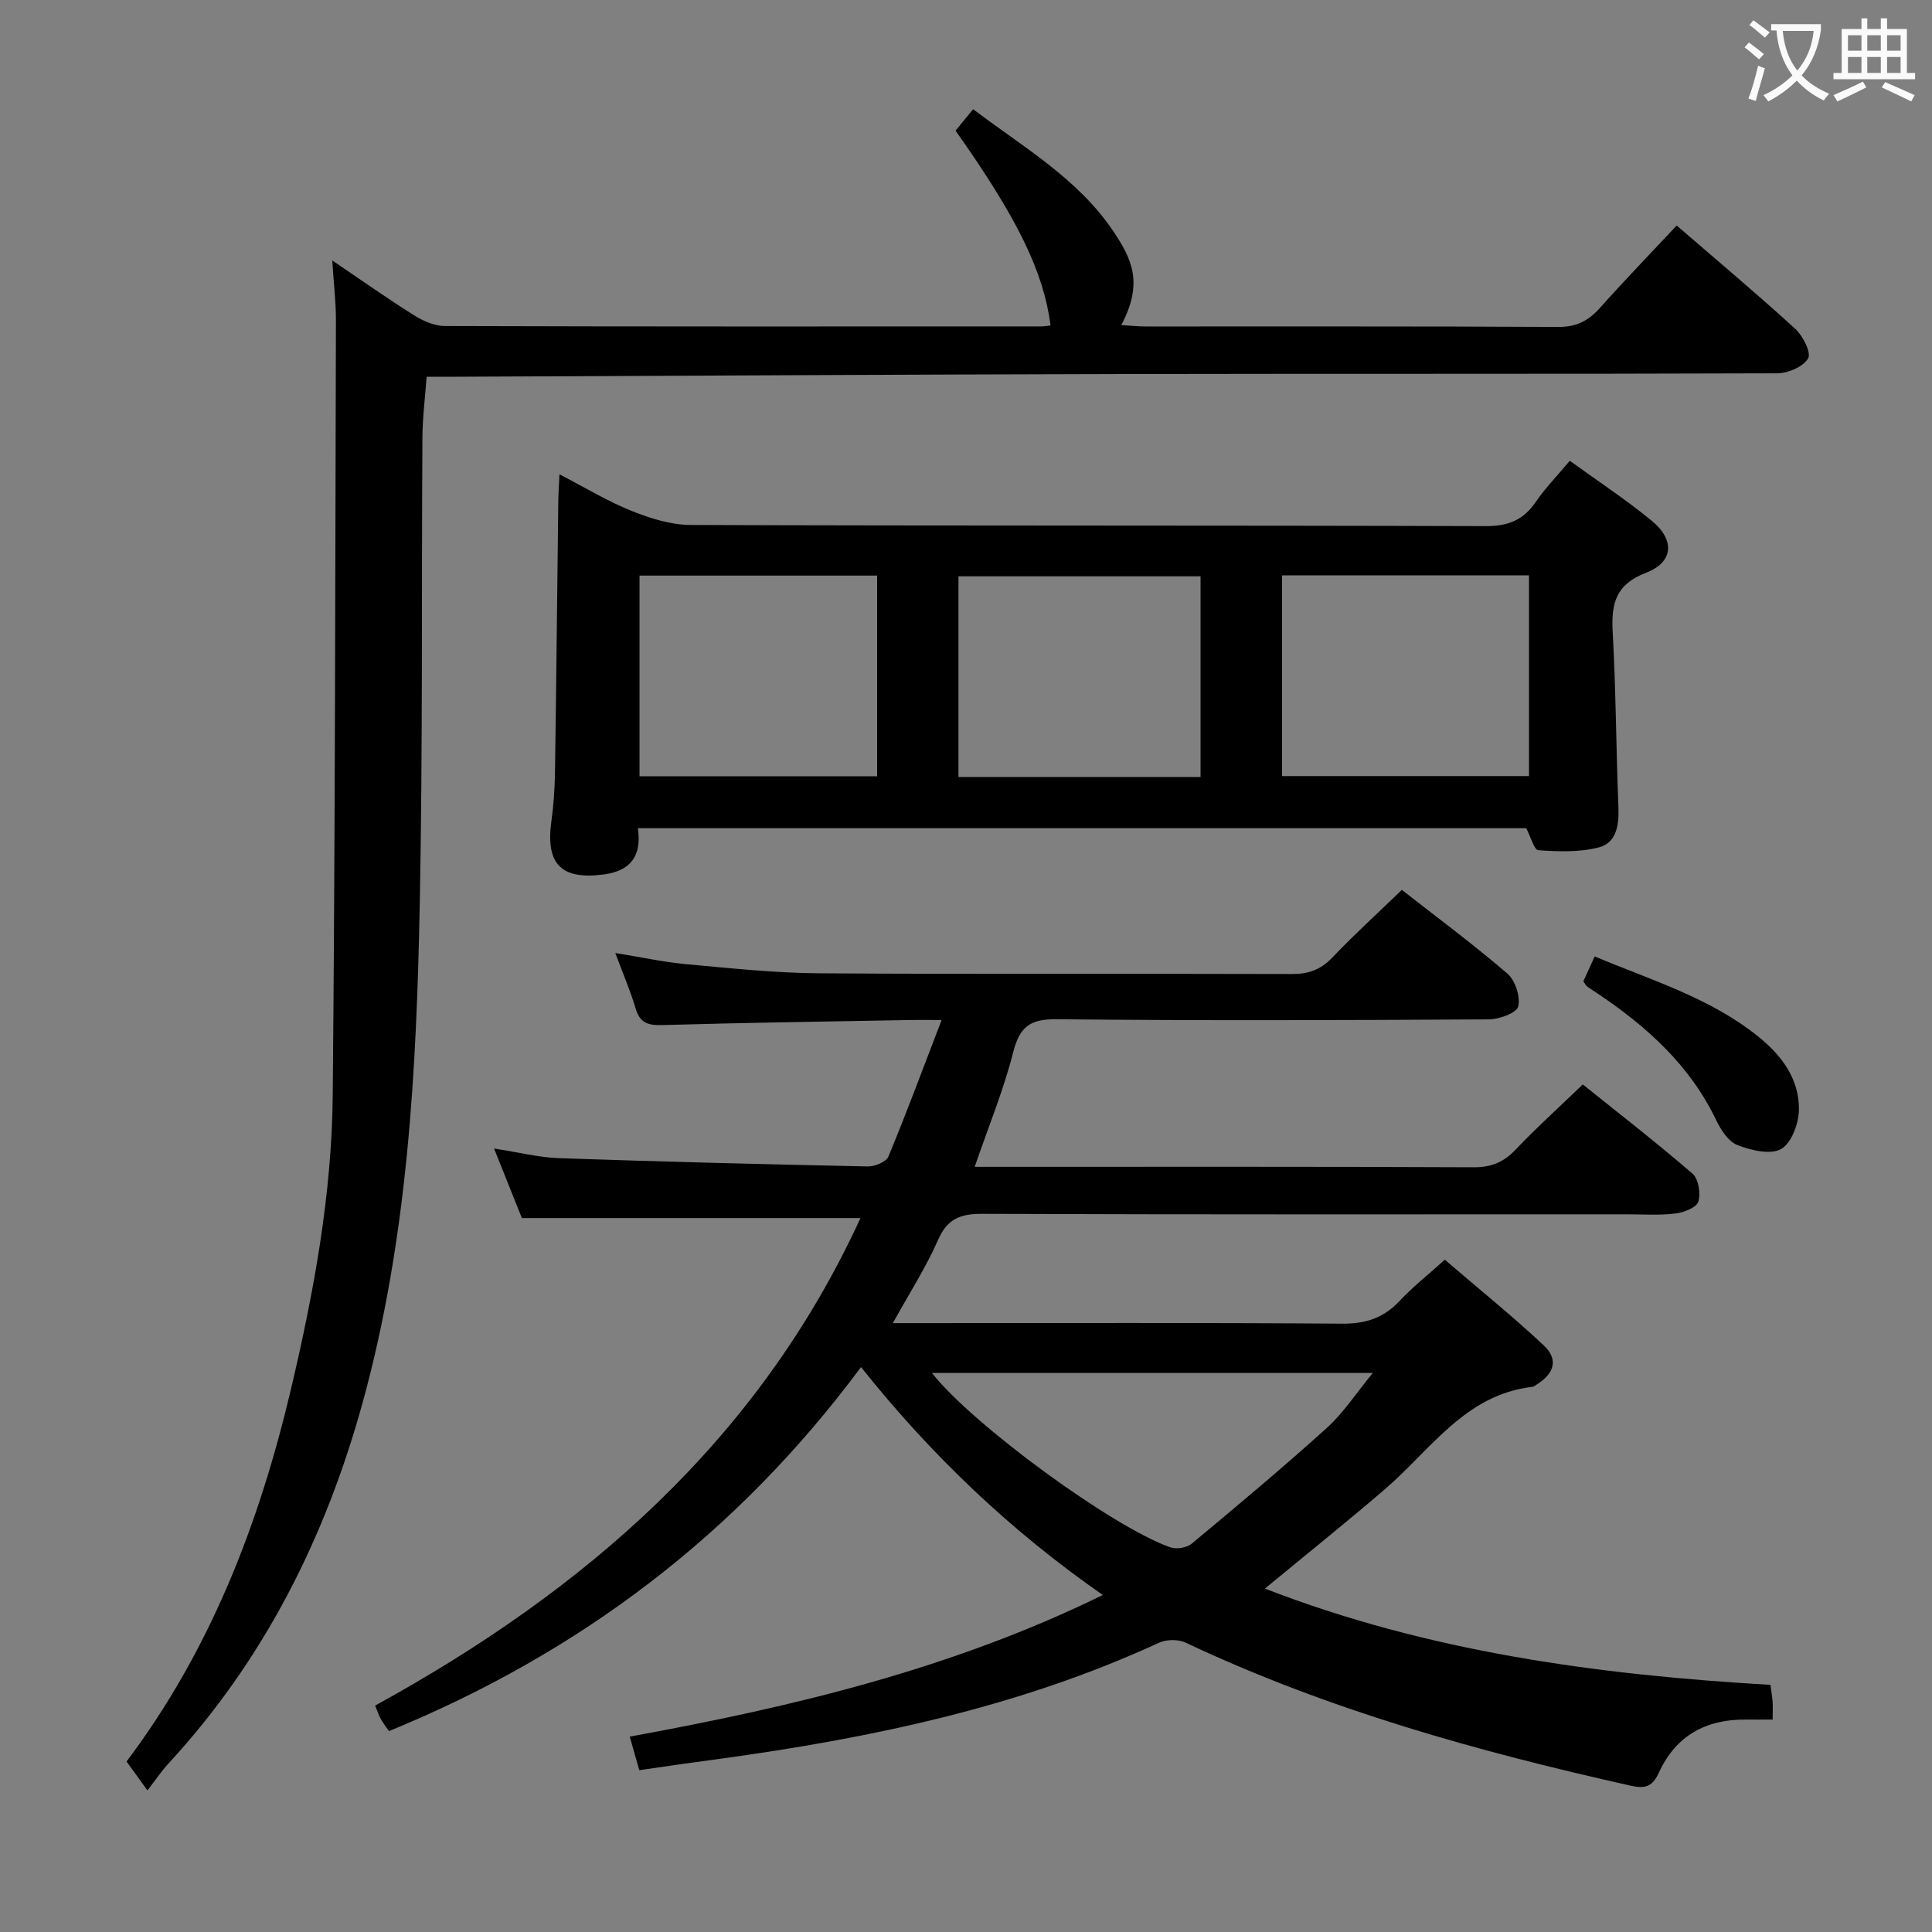 <svg enable-background="new 0 0 400 400" viewBox="0 0 400 400" xmlns="http://www.w3.org/2000/svg"><rect x="0" y="0" width="400" height="400" fill="#808080" stroke="none"/><g fill="#010000"><path d="m102.29 237.79c5.07.78 9.27 1.85 13.49 2 21.28.73 42.57 1.27 63.86 1.71 1.47.03 3.84-.94 4.3-2.06 3.74-8.99 7.12-18.13 11.01-28.26-2.98 0-4.72-.03-6.46 0-17.14.32-34.29.56-51.43 1.05-2.96.08-4.6-.48-5.48-3.48-1.06-3.62-2.58-7.11-4.19-11.44 5.4.87 10.05 1.89 14.75 2.32 9.1.83 18.23 1.81 27.35 1.88 32.66.22 65.32.04 97.98.15 3.43.01 5.94-.87 8.34-3.38 4.47-4.7 9.28-9.07 14.43-14.04 7.09 5.55 14.69 11.19 21.85 17.33 1.63 1.4 2.73 4.81 2.23 6.83-.33 1.34-3.95 2.64-6.1 2.65-29.83.17-59.66.28-89.48-.03-5.52-.06-7.65 1.61-8.98 6.87-1.98 7.79-5.08 15.3-7.96 23.69h5.86c32.5 0 64.99-.06 97.48.09 3.68.02 6.23-1.09 8.7-3.7 4.22-4.45 8.8-8.58 13.86-13.45 7.38 5.93 15.22 12 22.71 18.47 1.25 1.08 1.75 4.14 1.2 5.82-.41 1.24-3.04 2.23-4.78 2.44-3.29.4-6.65.16-9.98.16-44.49 0-88.99.07-133.48-.1-4.52-.02-7.23 1.01-9.16 5.41-2.51 5.71-5.93 11.02-9.36 17.22h5.99c29 0 57.99-.11 86.99.11 4.86.04 8.59-1.14 11.9-4.67 2.7-2.88 5.84-5.36 9.4-8.57 6.99 6 13.95 11.62 20.47 17.72 3.1 2.9 2.24 5.83-1.48 8.15-.28.18-.58.42-.88.45-13.89 1.63-20.99 12.99-30.4 21.1-8.05 6.93-16.35 13.56-24.95 20.67 33.64 13.05 68.76 17.85 104.66 19.93.17 1.32.37 2.41.45 3.51.07.98.01 1.98.01 3.68-1.96 0-3.73.02-5.49 0-8.29-.1-14.55 3.32-18.04 10.94-1.3 2.82-2.72 3.45-5.75 2.77-31.66-7.07-62.79-15.73-92.26-29.64-1.52-.72-3.97-.69-5.51.02-28.99 13.37-59.79 19.77-91.16 24.07-2.63.36-5.26.71-7.89 1.08s-5.25.76-8.55 1.24c-.65-2.28-1.26-4.4-1.98-6.95 33.75-6.16 66.55-13.96 97.95-29.32-19.07-13.28-35.36-28.76-50.07-47.19-25.73 34.68-58.37 59.25-97.73 75.37-.66-.97-1.25-1.73-1.72-2.56-.38-.69-.62-1.46-1.14-2.73 43.37-23.8 79.34-54.88 100.48-100.93-23.25 0-46.27 0-70.1 0-1.58-3.94-3.51-8.78-5.76-14.4zm90.66 46.47c8.45 10.75 37.44 31.94 49.38 36.11 1.26.44 3.4.07 4.42-.78 9.44-7.86 18.86-15.74 27.97-23.97 3.43-3.1 6.02-7.13 9.5-11.36-31.03 0-60.78 0-91.27 0z"/><path d="m30.53 370.69c-1.94-2.68-3.07-4.25-4.33-5.99 17.37-23.06 27.46-49.25 34.01-76.96 4.75-20.08 8.49-40.38 8.68-61.04.5-53.46.51-106.92.66-160.38.01-3.75-.45-7.5-.76-12.4 6.25 4.23 11.48 7.94 16.91 11.34 1.87 1.17 4.23 2.23 6.36 2.24 41.16.13 82.32.09 123.48.08.66 0 1.31-.13 1.97-.2-1.47-11.16-6.78-22.08-19.67-40.33 1.08-1.32 2.21-2.71 3.63-4.44 10.38 7.86 21.63 14.32 28.97 25.18 3.98 5.9 6.29 10.82 1.72 19.51 1.82.11 3.39.29 4.97.29 28.49.02 56.99-.06 85.48.1 3.73.02 6.22-1.24 8.6-3.9 5.09-5.7 10.41-11.2 15.93-17.1 8.37 7.23 16.62 14.15 24.55 21.39 1.59 1.45 3.35 4.95 2.66 6.13-1.01 1.72-4.14 3.07-6.37 3.08-44.99.17-89.98.05-134.97.15-46.97.1-93.94.37-140.91.57-1.14 0-2.29 0-3.77 0-.32 4.36-.85 8.44-.87 12.52-.2 32.16.07 64.32-.55 96.47-.67 34.75-2.5 69.45-11.79 103.24-7.69 27.99-20.37 53.32-40.18 74.81-1.46 1.56-2.65 3.36-4.41 5.64z"/><path d="m315.99 171.47c-61.3 0-122.42 0-183.93 0 .86 5.74-1.52 8.84-7.02 9.57-8.84 1.18-12.09-2.11-10.89-10.95.45-3.29.7-6.62.75-9.94.28-18.81.46-37.62.69-56.44.02-1.48.13-2.96.24-5.51 5.33 2.76 9.96 5.58 14.92 7.57 3.88 1.56 8.17 2.91 12.28 2.92 54.83.19 109.67.06 164.5.24 4.67.02 7.86-1.22 10.45-5.03 1.95-2.86 4.41-5.37 7.03-8.5 5.73 4.15 11.55 7.98 16.91 12.37 4.89 4 4.61 8.6-1.14 10.82-6.31 2.43-7.21 6.4-6.89 12.26.67 12.12.71 24.28 1.19 36.41.14 3.66-.46 7.26-4.08 8.19-3.97 1.02-8.34.87-12.49.58-.89-.04-1.61-2.83-2.52-4.56zm-50.55-52.34v41.55h51.12c0-14.02 0-27.73 0-41.55-17.17 0-33.96 0-51.12 0zm-16.88 41.74c0-14.2 0-27.91 0-41.55-16.95 0-33.52 0-50.12 0v41.55zm-116.15-41.7v41.56h49.19c0-13.98 0-27.69 0-41.56-16.47 0-32.59 0-49.19 0z"/><path d="m327.81 203.18c.67-1.48 1.42-3.11 2.35-5.16 11.68 4.91 23.79 8.51 33.81 16.54 4.88 3.91 8.53 8.78 8.48 15.13-.02 2.86-1.52 6.96-3.67 8.19-2.21 1.26-6.25.29-9.06-.8-1.88-.73-3.45-3.17-4.42-5.2-5.45-11.38-14.41-19.39-24.63-26.25-.69-.46-1.4-.89-2.06-1.38-.25-.2-.4-.53-.8-1.07z"/></g><path d="m362.1 8.8c1.1.8 2.1 1.6 3.1 2.4l-1 1.1c-1.3-1.1-2.3-2-3-2.5zm1.9 4.8c.5.2.9.4 1.4.5-.6 2.3-1.3 4.5-1.9 6.8l-1.5-.5c.8-2.1 1.4-4.3 2-6.8zm-1-9.4c1.3.9 2.4 1.8 3.4 2.5l-1 1.1c-1.4-1.2-2.4-2.1-3.2-2.6zm3.7 2.2v-1.4h10.3v1.2c-.5 3.6-1.8 6.8-4 9.4 1.5 1.6 3.4 2.8 5.7 3.8-.3.4-.7.8-1.1 1.4-2.3-1.1-4.1-2.5-5.6-4.1-1.6 1.6-3.6 3.1-5.9 4.3-.3-.5-.7-.9-1-1.3 2.4-1.1 4.4-2.5 6-4.1-1.9-2.5-3-5.6-3.3-9.3h-1.1zm8.8 0h-6.4c.3 3.3 1.3 6 3 8.2 2-2.3 3.1-5.1 3.4-8.2z" fill="#fbfafa"/><path d="m385.3 3.8h1.3v2.2h2.8v-2.2h1.3v2.2h4.1v9.1h1.7v1.3h-16.9v-1.3h1.7v-9.1h4.1v-2.2zm.4 13.1.7 1.2c-1.8.9-3.8 1.9-6 2.9-.2-.4-.5-.8-.8-1.3 2.3-1 4.3-1.9 6.1-2.8zm-3.1-6.4h2.8v-3.2h-2.8zm0 4.6h2.8v-3.3h-2.8zm4-4.6h2.8v-3.2h-2.8zm0 4.6h2.8v-3.3h-2.8zm3.7 1.9c2.1.9 4.1 1.8 6.1 2.7l-.7 1.3c-2.2-1.1-4.2-2-6.1-2.9zm3.2-9.7h-2.8v3.2h2.8zm-2.8 7.8h2.8v-3.3h-2.8z" fill="#fbfafa"/></svg>